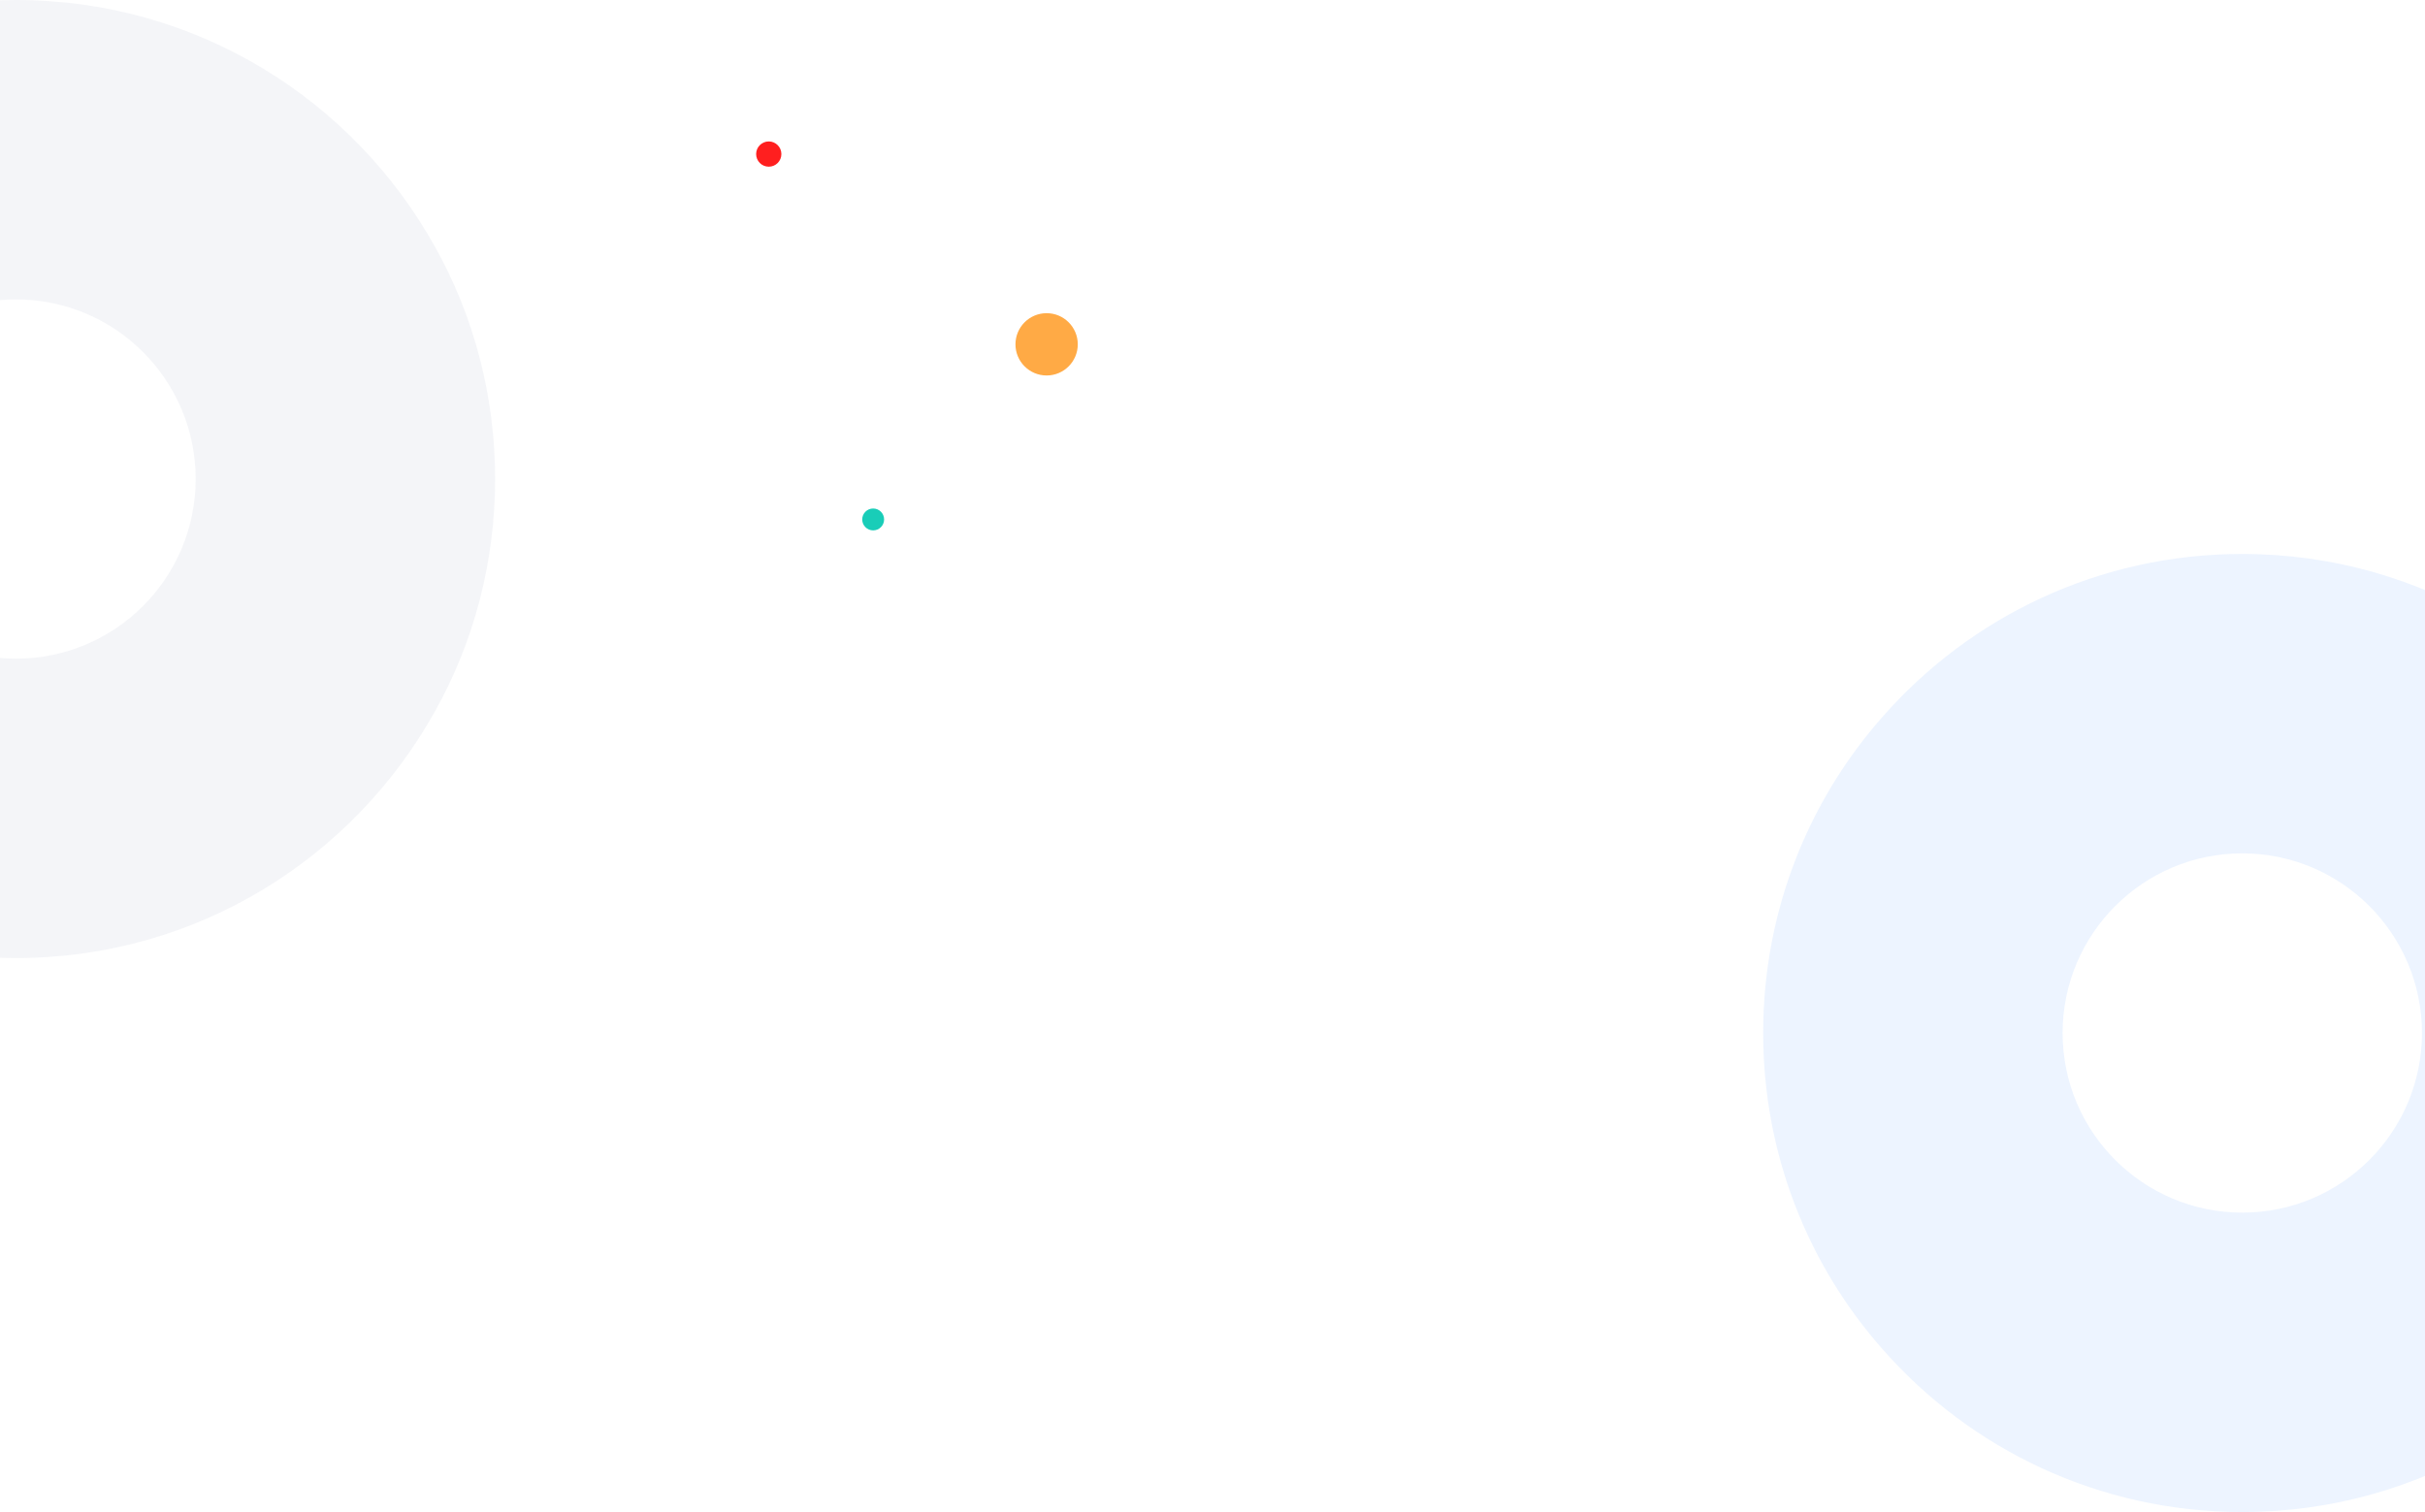 <svg width="1440" height="898" viewBox="0 0 1440 898" fill="none" xmlns="http://www.w3.org/2000/svg">
						<path d="M258.437 146.802C209.788 59.176 116.757 0 9.5 0C-75.566 0 -151.812 37.27 -203.875 96.445C-248.257 146.517 -275 212.521 -275 284.5C-275 356.479 -248.257 422.483 -203.875 472.555C-151.812 531.731 -75.566 569 9.5 569C116.757 569 209.788 509.824 258.437 422.198C281.197 381.515 294 334.288 294 284.5C294 234.713 281.197 187.486 258.437 146.802ZM9.5 391.188C-49.392 391.188 -97.188 343.392 -97.188 284.5C-97.188 225.609 -49.392 177.812 9.5 177.812C68.391 177.812 116.187 225.609 116.187 284.5C116.187 343.392 68.391 391.188 9.5 391.188Z" fill="#1B3A72" fill-opacity="0.05"/>
						<path d="M1580.44 475.802C1531.79 388.176 1438.76 329 1331.5 329C1246.43 329 1170.19 366.269 1118.12 425.445C1073.74 475.518 1047 541.521 1047 613.5C1047 685.479 1073.74 751.483 1118.12 801.555C1170.19 860.731 1246.43 898 1331.5 898C1438.76 898 1531.79 838.824 1580.44 751.198C1603.2 710.515 1616 663.288 1616 613.5C1616 563.712 1603.2 516.486 1580.44 475.802ZM1331.5 720.188C1272.61 720.188 1224.81 672.392 1224.81 613.5C1224.81 554.608 1272.61 506.812 1331.5 506.812C1390.39 506.812 1438.19 554.608 1438.19 613.5C1438.19 672.392 1390.39 720.188 1331.5 720.188Z" fill="#4D94FF" fill-opacity="0.1"/>
						<circle cx="456.5" cy="91.5" r="7.5" fill="#FF1F1F"/>
						<circle cx="621.5" cy="204.5" r="18.5" fill="#FFAA45"/>
						<circle cx="518.5" cy="308.5" r="6.5" fill="#19CDB8"/>
					</svg>